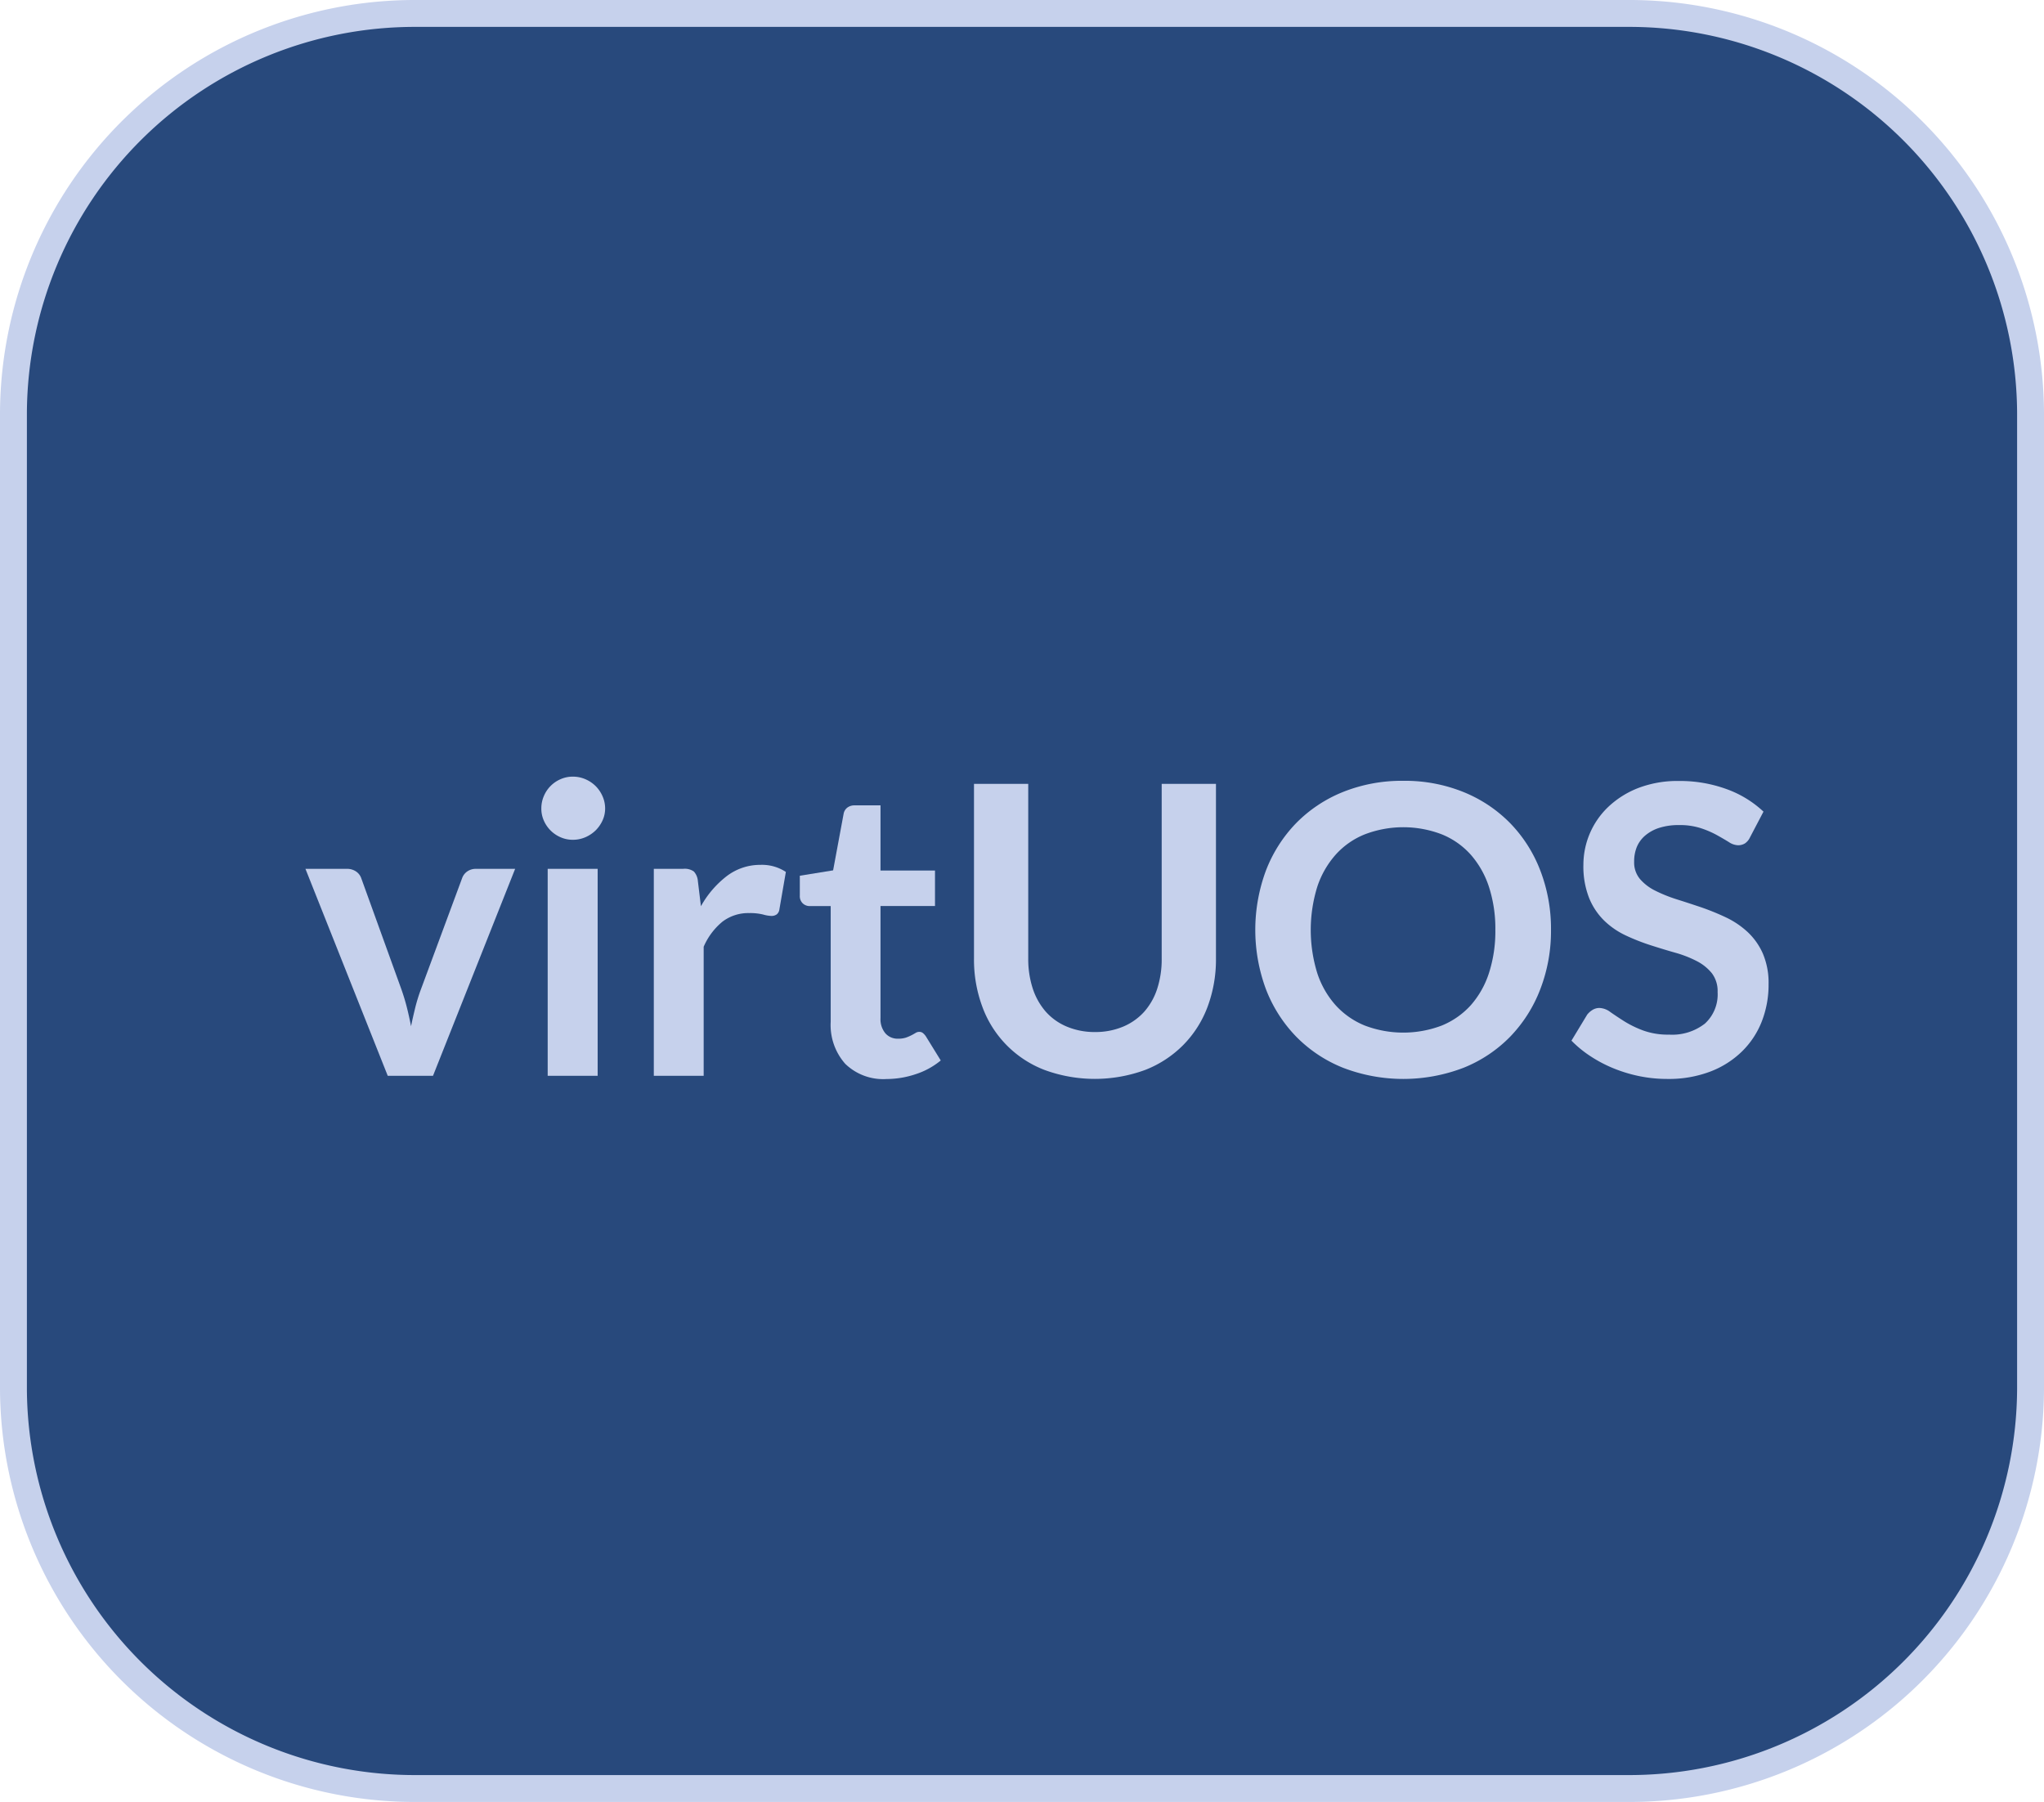 <svg xmlns="http://www.w3.org/2000/svg" viewBox="0 0 76 67">
  <title>D4_virtuos_hover</title>
  <g id="Ebene_2" data-name="Ebene 2">
    <g id="Ebene_1-2" data-name="Ebene 1">
      <g>
        <path id="Rechteck_57" data-name="Rechteck 57" d="M15.5.5h45a14.926,14.926,0,0,1,15,14.85v36.3a14.926,14.926,0,0,1-15,14.85h-45A14.926,14.926,0,0,1,.5,51.65V15.35A14.926,14.926,0,0,1,15.5.5Z" fill="#28497c" stroke="#c6d1ec" stroke-miterlimit="10"/>
        <g>
          <path d="M16.1,40H14.417l-3.06-7.695H12.9a.586.586,0,0,1,.341.1.5.5,0,0,1,.191.248l1.485,4.11c.085.24.156.474.214.705s.108.461.153.689c.045-.228.1-.459.155-.689a6.311,6.311,0,0,1,.22-.705l1.523-4.11a.511.511,0,0,1,.187-.248.549.549,0,0,1,.324-.1h1.461Z" fill="#c6d1ec"/>
          <path d="M22.5,30.063a1.056,1.056,0,0,1-.1.45,1.254,1.254,0,0,1-.258.367,1.284,1.284,0,0,1-.379.251,1.174,1.174,0,0,1-.465.094,1.125,1.125,0,0,1-.454-.094,1.194,1.194,0,0,1-.622-.618,1.083,1.083,0,0,1-.094-.45,1.147,1.147,0,0,1,.094-.465,1.178,1.178,0,0,1,.622-.627,1.109,1.109,0,0,1,.454-.094,1.157,1.157,0,0,1,.465.094,1.231,1.231,0,0,1,.379.252,1.216,1.216,0,0,1,.258.375A1.117,1.117,0,0,1,22.5,30.063Zm-.278,2.242V40H20.364V32.305Z" fill="#c6d1ec"/>
          <path d="M24.31,40V32.305H25.4a.585.585,0,0,1,.4.1.6.6,0,0,1,.149.36l.113.93a3.655,3.655,0,0,1,.967-1.125,2.048,2.048,0,0,1,1.246-.413,1.611,1.611,0,0,1,.945.263l-.24,1.388a.287.287,0,0,1-.1.191.332.332,0,0,1-.2.057,1.272,1.272,0,0,1-.308-.053,2.056,2.056,0,0,0-.517-.053,1.584,1.584,0,0,0-.991.318,2.469,2.469,0,0,0-.7.934V40Z" fill="#c6d1ec"/>
          <path d="M32.965,40.12a2.023,2.023,0,0,1-1.538-.566,2.175,2.175,0,0,1-.54-1.564v-4.3h-.78a.375.375,0,0,1-.258-.1.371.371,0,0,1-.11-.293v-.736l1.238-.2.39-2.1a.372.372,0,0,1,.139-.233.439.439,0,0,1,.273-.083h.96v2.423h2.026v1.319H32.739v4.17a.817.817,0,0,0,.181.563.6.6,0,0,0,.479.2.885.885,0,0,0,.289-.041,1.676,1.676,0,0,0,.2-.086c.057-.029.109-.059.154-.086a.261.261,0,0,1,.135-.041.214.214,0,0,1,.134.041.578.578,0,0,1,.113.123l.555.9a2.82,2.82,0,0,1-.93.509A3.43,3.43,0,0,1,32.965,40.12Z" fill="#c6d1ec"/>
          <path d="M40.712,38.373a2.665,2.665,0,0,0,1.046-.2,2.2,2.2,0,0,0,.78-.548,2.4,2.4,0,0,0,.487-.855,3.515,3.515,0,0,0,.169-1.125v-6.5h2.018v6.5a5.022,5.022,0,0,1-.312,1.789,4.019,4.019,0,0,1-.9,1.417,4.072,4.072,0,0,1-1.417.93,5.43,5.43,0,0,1-3.75,0,3.976,3.976,0,0,1-2.307-2.347,5.022,5.022,0,0,1-.311-1.789v-6.5h2.017v6.489a3.535,3.535,0,0,0,.169,1.125,2.477,2.477,0,0,0,.485.859,2.152,2.152,0,0,0,.775.551A2.666,2.666,0,0,0,40.712,38.373Z" fill="#c6d1ec"/>
          <path d="M57.669,34.578a6.005,6.005,0,0,1-.4,2.208,5.212,5.212,0,0,1-1.117,1.759A5.049,5.049,0,0,1,54.422,39.7a6.249,6.249,0,0,1-4.489,0,5.083,5.083,0,0,1-1.74-1.158,5.209,5.209,0,0,1-1.122-1.759,6.341,6.341,0,0,1,0-4.417,5.223,5.223,0,0,1,1.122-1.76,5.112,5.112,0,0,1,1.74-1.158,5.879,5.879,0,0,1,2.246-.416,5.8,5.8,0,0,1,2.243.42,5.121,5.121,0,0,1,1.732,1.158,5.18,5.18,0,0,1,1.117,1.756A6.015,6.015,0,0,1,57.669,34.578Zm-2.069,0a5.027,5.027,0,0,0-.237-1.6,3.419,3.419,0,0,0-.678-1.2,2.906,2.906,0,0,0-1.078-.756,4,4,0,0,0-2.86,0,2.912,2.912,0,0,0-1.084.756,3.4,3.4,0,0,0-.686,1.2,5.438,5.438,0,0,0,0,3.2,3.362,3.362,0,0,0,.686,1.2,2.978,2.978,0,0,0,1.084.754,4.033,4.033,0,0,0,2.86,0,2.972,2.972,0,0,0,1.078-.754,3.378,3.378,0,0,0,.678-1.2A5.04,5.04,0,0,0,55.6,34.578Z" fill="#c6d1ec"/>
          <path d="M65.072,31.127a.558.558,0,0,1-.191.232.484.484,0,0,1-.259.069.654.654,0,0,1-.338-.117c-.125-.077-.272-.164-.442-.258a3.482,3.482,0,0,0-.6-.259,2.516,2.516,0,0,0-.806-.116,2.352,2.352,0,0,0-.731.1,1.507,1.507,0,0,0-.525.282,1.132,1.132,0,0,0-.319.43,1.417,1.417,0,0,0-.1.552.956.956,0,0,0,.213.637,1.789,1.789,0,0,0,.566.435,5.366,5.366,0,0,0,.8.323q.45.142.919.3a9.222,9.222,0,0,1,.919.375,3.2,3.2,0,0,1,.8.54,2.448,2.448,0,0,1,.567.8,2.781,2.781,0,0,1,.214,1.148,3.749,3.749,0,0,1-.251,1.376,3.176,3.176,0,0,1-.736,1.117,3.437,3.437,0,0,1-1.18.75,4.345,4.345,0,0,1-1.6.274,5.181,5.181,0,0,1-1.02-.1,5.4,5.4,0,0,1-.964-.289,4.971,4.971,0,0,1-.863-.451,4.2,4.2,0,0,1-.715-.584l.585-.967a.747.747,0,0,1,.2-.177.492.492,0,0,1,.259-.071.715.715,0,0,1,.405.154c.144.1.316.216.514.341a3.869,3.869,0,0,0,.7.341,2.684,2.684,0,0,0,.964.155,1.976,1.976,0,0,0,1.335-.41,1.467,1.467,0,0,0,.472-1.173,1.093,1.093,0,0,0-.214-.7,1.737,1.737,0,0,0-.566-.453,4.164,4.164,0,0,0-.8-.311c-.3-.085-.6-.177-.915-.278a7.715,7.715,0,0,1-.915-.36,2.95,2.95,0,0,1-.8-.547,2.484,2.484,0,0,1-.566-.844,3.2,3.2,0,0,1-.214-1.249A2.977,2.977,0,0,1,59.8,30a3.425,3.425,0,0,1,1.113-.7,4.081,4.081,0,0,1,1.508-.262,5.063,5.063,0,0,1,1.77.3,3.967,3.967,0,0,1,1.379.84Z" fill="#c6d1ec"/>
        </g>
      </g>
    </g>
  </g>
</svg>
